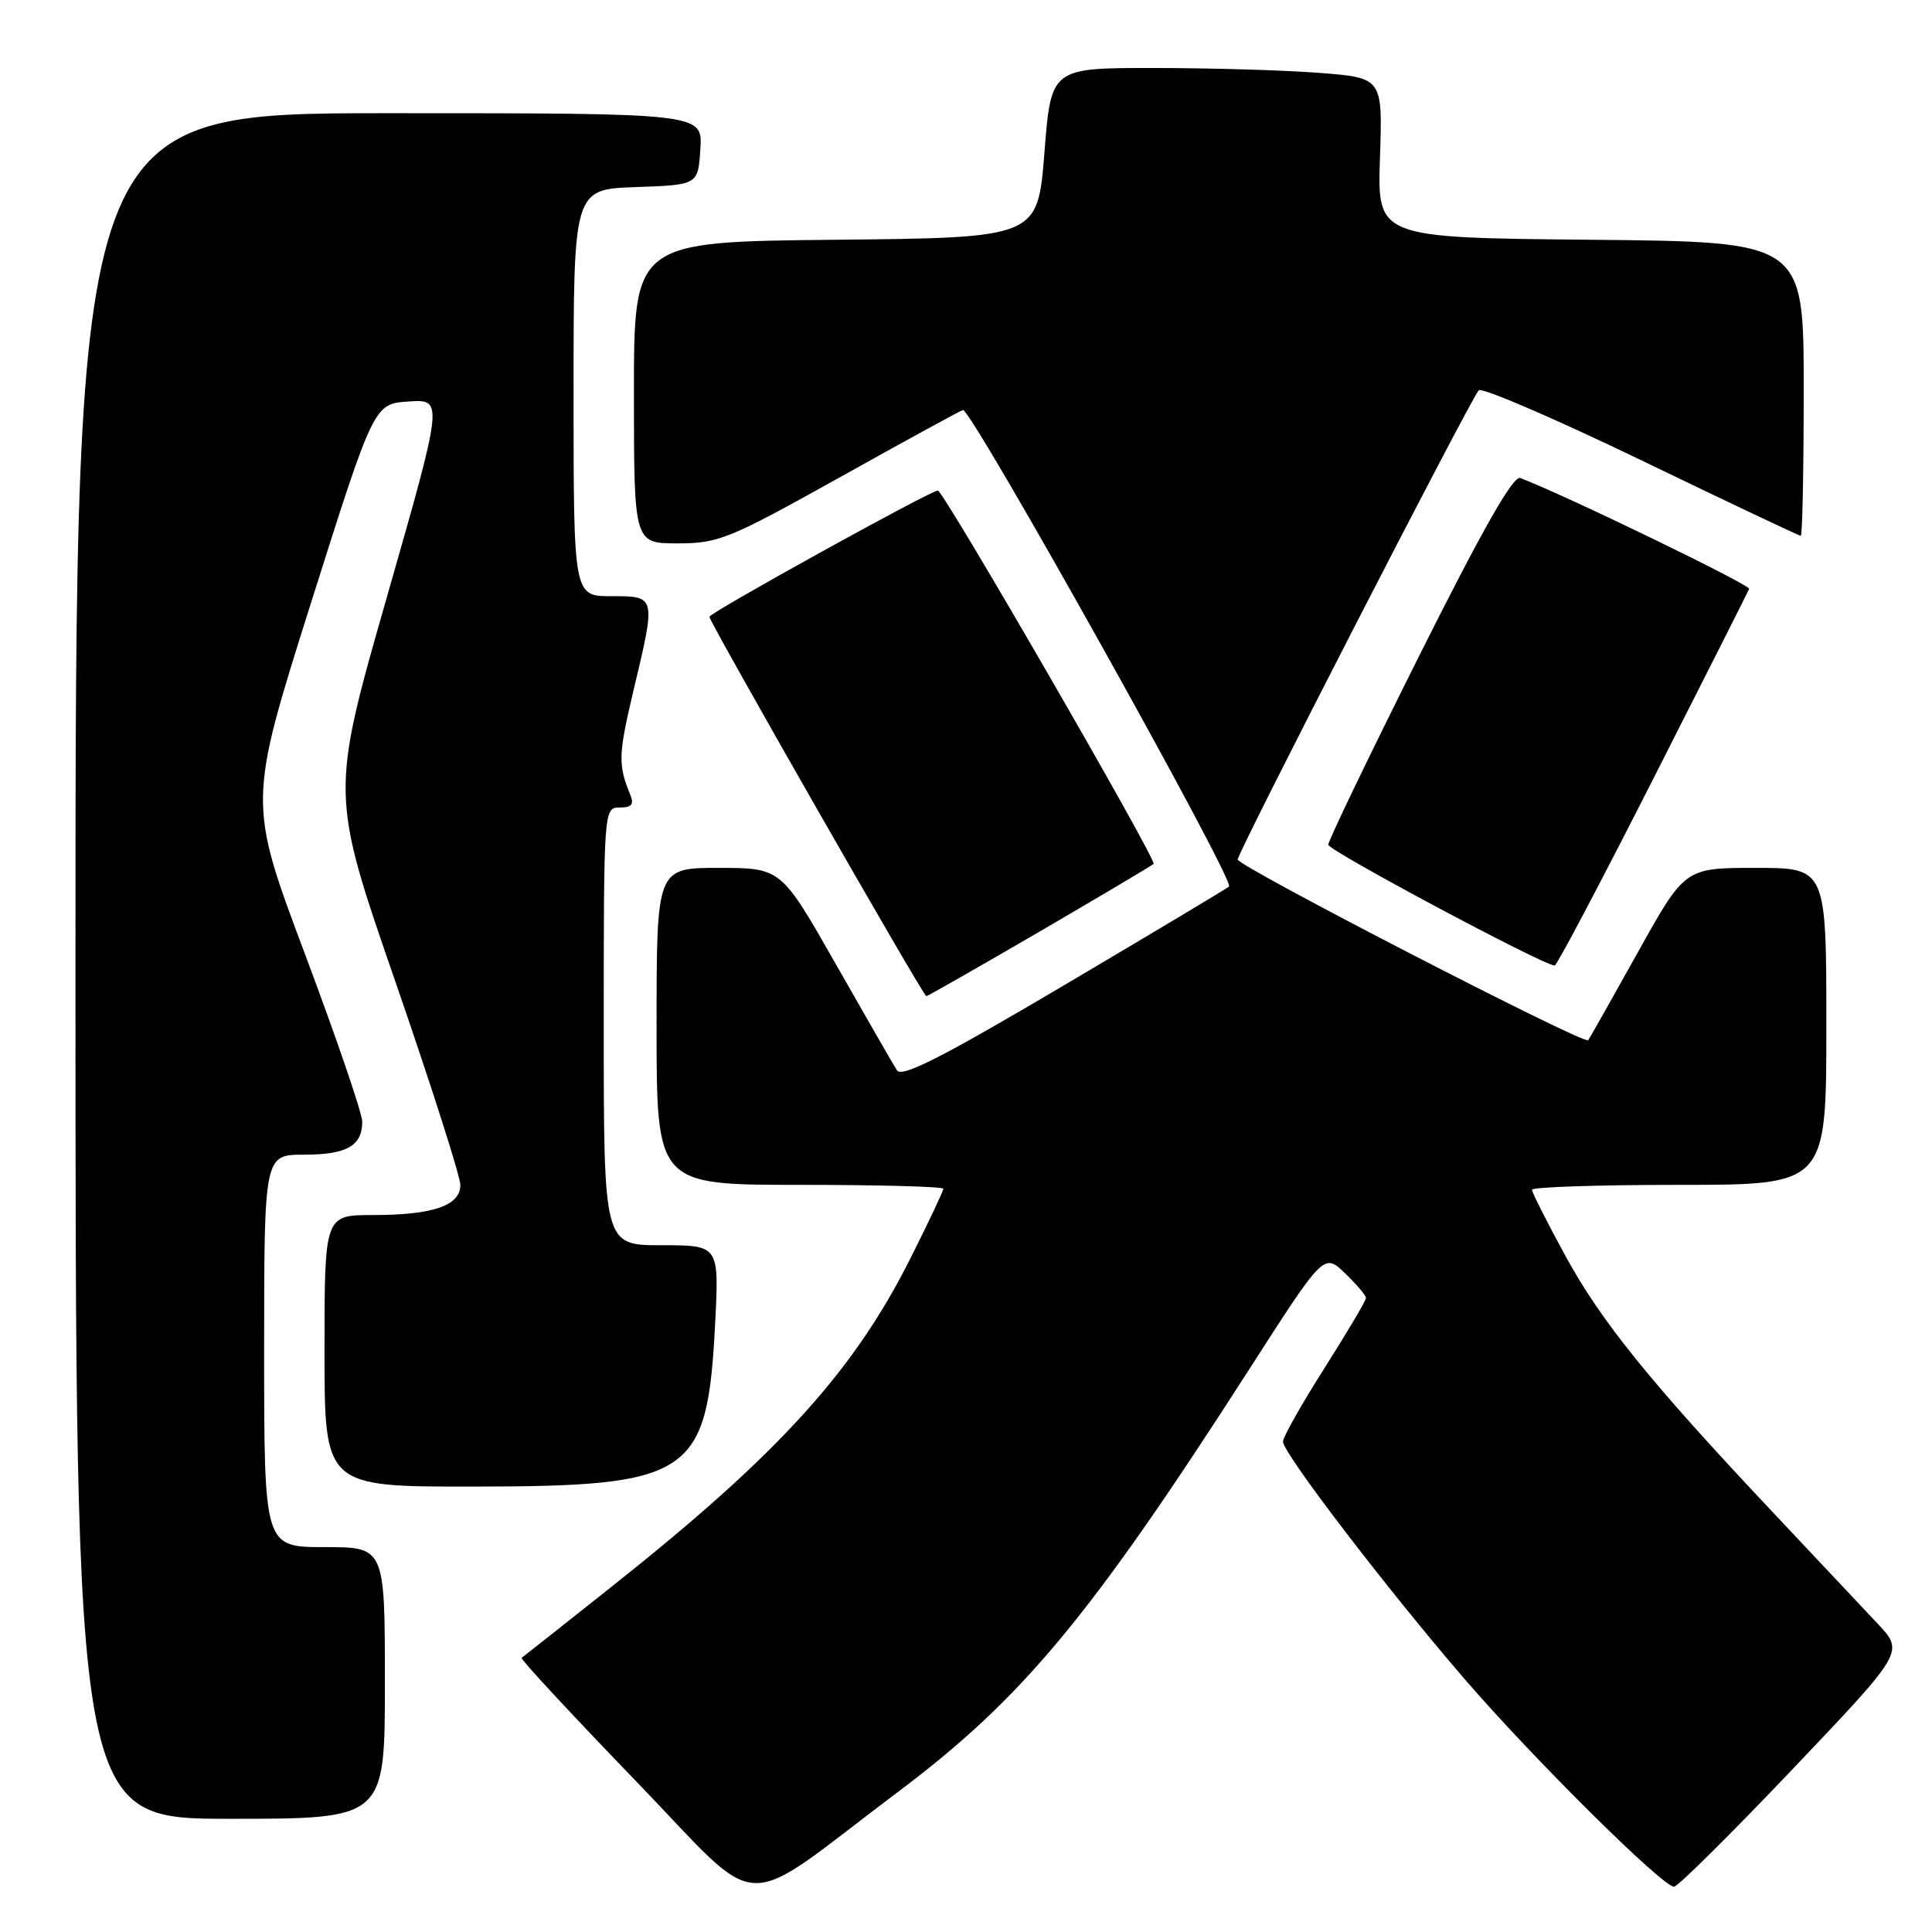 <?xml version="1.0" encoding="UTF-8" standalone="no"?>
<!DOCTYPE svg PUBLIC "-//W3C//DTD SVG 1.1//EN" "http://www.w3.org/Graphics/SVG/1.1/DTD/svg11.dtd" >
<svg xmlns="http://www.w3.org/2000/svg" xmlns:xlink="http://www.w3.org/1999/xlink" version="1.1" viewBox="0 0 256 256">
 <g >
 <path fill="currentColor"
d=" M 119.00 237.43 C 135.52 225.01 144.47 214.23 165.52 181.45 C 175.42 166.03 175.42 166.03 178.21 168.70 C 179.74 170.17 181.00 171.65 181.00 171.99 C 181.00 172.33 178.53 176.51 175.50 181.28 C 172.47 186.05 170.00 190.43 170.00 191.02 C 170.00 192.54 183.74 210.50 194.04 222.45 C 203.08 232.94 220.28 250.00 221.82 250.00 C 222.31 250.00 229.37 243.00 237.51 234.44 C 252.30 218.89 252.30 218.89 248.84 215.19 C 246.94 213.16 240.72 206.55 235.02 200.50 C 218.68 183.16 212.17 175.11 207.42 166.40 C 204.99 161.94 203.00 158.01 203.00 157.65 C 203.00 157.29 211.78 157.00 222.50 157.00 C 242.00 157.00 242.00 157.00 242.00 136.00 C 242.00 115.00 242.00 115.00 232.62 115.00 C 223.25 115.00 223.25 115.00 216.99 126.25 C 213.54 132.44 210.59 137.65 210.44 137.84 C 209.92 138.46 164.00 114.78 164.00 113.89 C 164.00 112.92 194.81 52.97 195.94 51.72 C 196.34 51.29 206.01 55.46 217.44 60.97 C 228.87 66.49 238.40 71.00 238.61 71.00 C 238.83 71.00 239.00 62.23 239.00 51.52 C 239.00 32.03 239.00 32.03 210.75 31.77 C 182.50 31.50 182.50 31.50 182.85 20.91 C 183.21 10.31 183.21 10.31 174.85 9.66 C 170.26 9.30 160.37 9.01 152.89 9.01 C 139.27 9.00 139.27 9.00 138.39 20.25 C 137.50 31.50 137.50 31.50 110.75 31.77 C 84.00 32.03 84.00 32.03 84.00 52.02 C 84.00 72.00 84.00 72.00 89.79 72.00 C 95.20 72.00 96.59 71.43 111.04 63.38 C 119.54 58.63 126.99 54.56 127.59 54.33 C 128.61 53.94 163.66 116.68 162.86 117.47 C 162.66 117.67 152.87 123.53 141.10 130.49 C 124.83 140.11 119.50 142.83 118.85 141.82 C 118.38 141.09 114.74 134.76 110.75 127.75 C 103.50 115.01 103.50 115.01 95.25 115.00 C 87.00 115.00 87.00 115.00 87.00 136.00 C 87.00 157.00 87.00 157.00 106.00 157.00 C 116.45 157.00 125.00 157.23 125.00 157.52 C 125.00 157.81 123.02 161.99 120.60 166.81 C 113.11 181.71 103.18 192.65 81.50 209.88 C 74.90 215.12 69.33 219.53 69.12 219.67 C 68.91 219.81 75.66 227.09 84.12 235.85 C 101.55 253.90 97.36 253.71 119.00 237.43 Z  M 51.00 223.00 C 51.00 205.00 51.00 205.00 43.00 205.00 C 35.00 205.00 35.00 205.00 35.00 179.00 C 35.00 153.00 35.00 153.00 40.30 153.00 C 45.94 153.00 48.00 151.83 48.00 148.62 C 48.00 147.53 44.59 137.56 40.43 126.47 C 32.86 106.31 32.86 106.31 41.20 79.91 C 49.55 53.50 49.55 53.50 54.15 53.20 C 58.76 52.90 58.76 52.90 51.28 79.06 C 43.79 105.22 43.79 105.22 52.40 130.10 C 57.13 143.79 61.00 155.90 61.00 157.02 C 61.00 159.75 57.37 161.00 49.43 161.00 C 43.00 161.00 43.00 161.00 43.00 179.00 C 43.00 197.00 43.00 197.00 62.75 196.98 C 91.68 196.95 93.73 195.57 94.76 175.36 C 95.29 165.00 95.29 165.00 87.64 165.00 C 80.00 165.00 80.00 165.00 80.00 136.00 C 80.00 107.18 80.01 107.00 82.11 107.00 C 83.72 107.00 84.05 106.59 83.49 105.25 C 81.89 101.35 81.93 99.97 83.92 91.58 C 86.94 78.90 86.96 79.00 81.00 79.00 C 76.00 79.00 76.00 79.00 76.00 52.04 C 76.00 25.08 76.00 25.08 84.25 24.79 C 92.50 24.50 92.50 24.50 92.80 19.75 C 93.11 15.00 93.11 15.00 51.55 15.00 C 10.00 15.00 10.00 15.00 10.00 128.00 C 10.00 241.00 10.00 241.00 30.50 241.00 C 51.00 241.00 51.00 241.00 51.00 223.00 Z  M 137.77 123.43 C 145.86 118.71 152.65 114.68 152.86 114.47 C 153.33 114.00 125.02 65.00 124.27 65.00 C 123.30 65.00 94.00 81.20 94.00 81.73 C 94.00 82.43 122.34 132.00 122.74 132.00 C 122.91 132.00 129.68 128.14 137.77 123.43 Z  M 219.00 103.33 C 225.88 89.78 231.62 78.40 231.77 78.03 C 231.98 77.52 207.62 65.71 201.45 63.34 C 200.51 62.98 196.45 70.12 188.05 86.90 C 181.42 100.15 176.00 111.41 176.00 111.93 C 176.00 112.70 204.40 127.87 206.00 127.94 C 206.28 127.96 212.12 116.88 219.00 103.33 Z "/>
</g>
</svg>